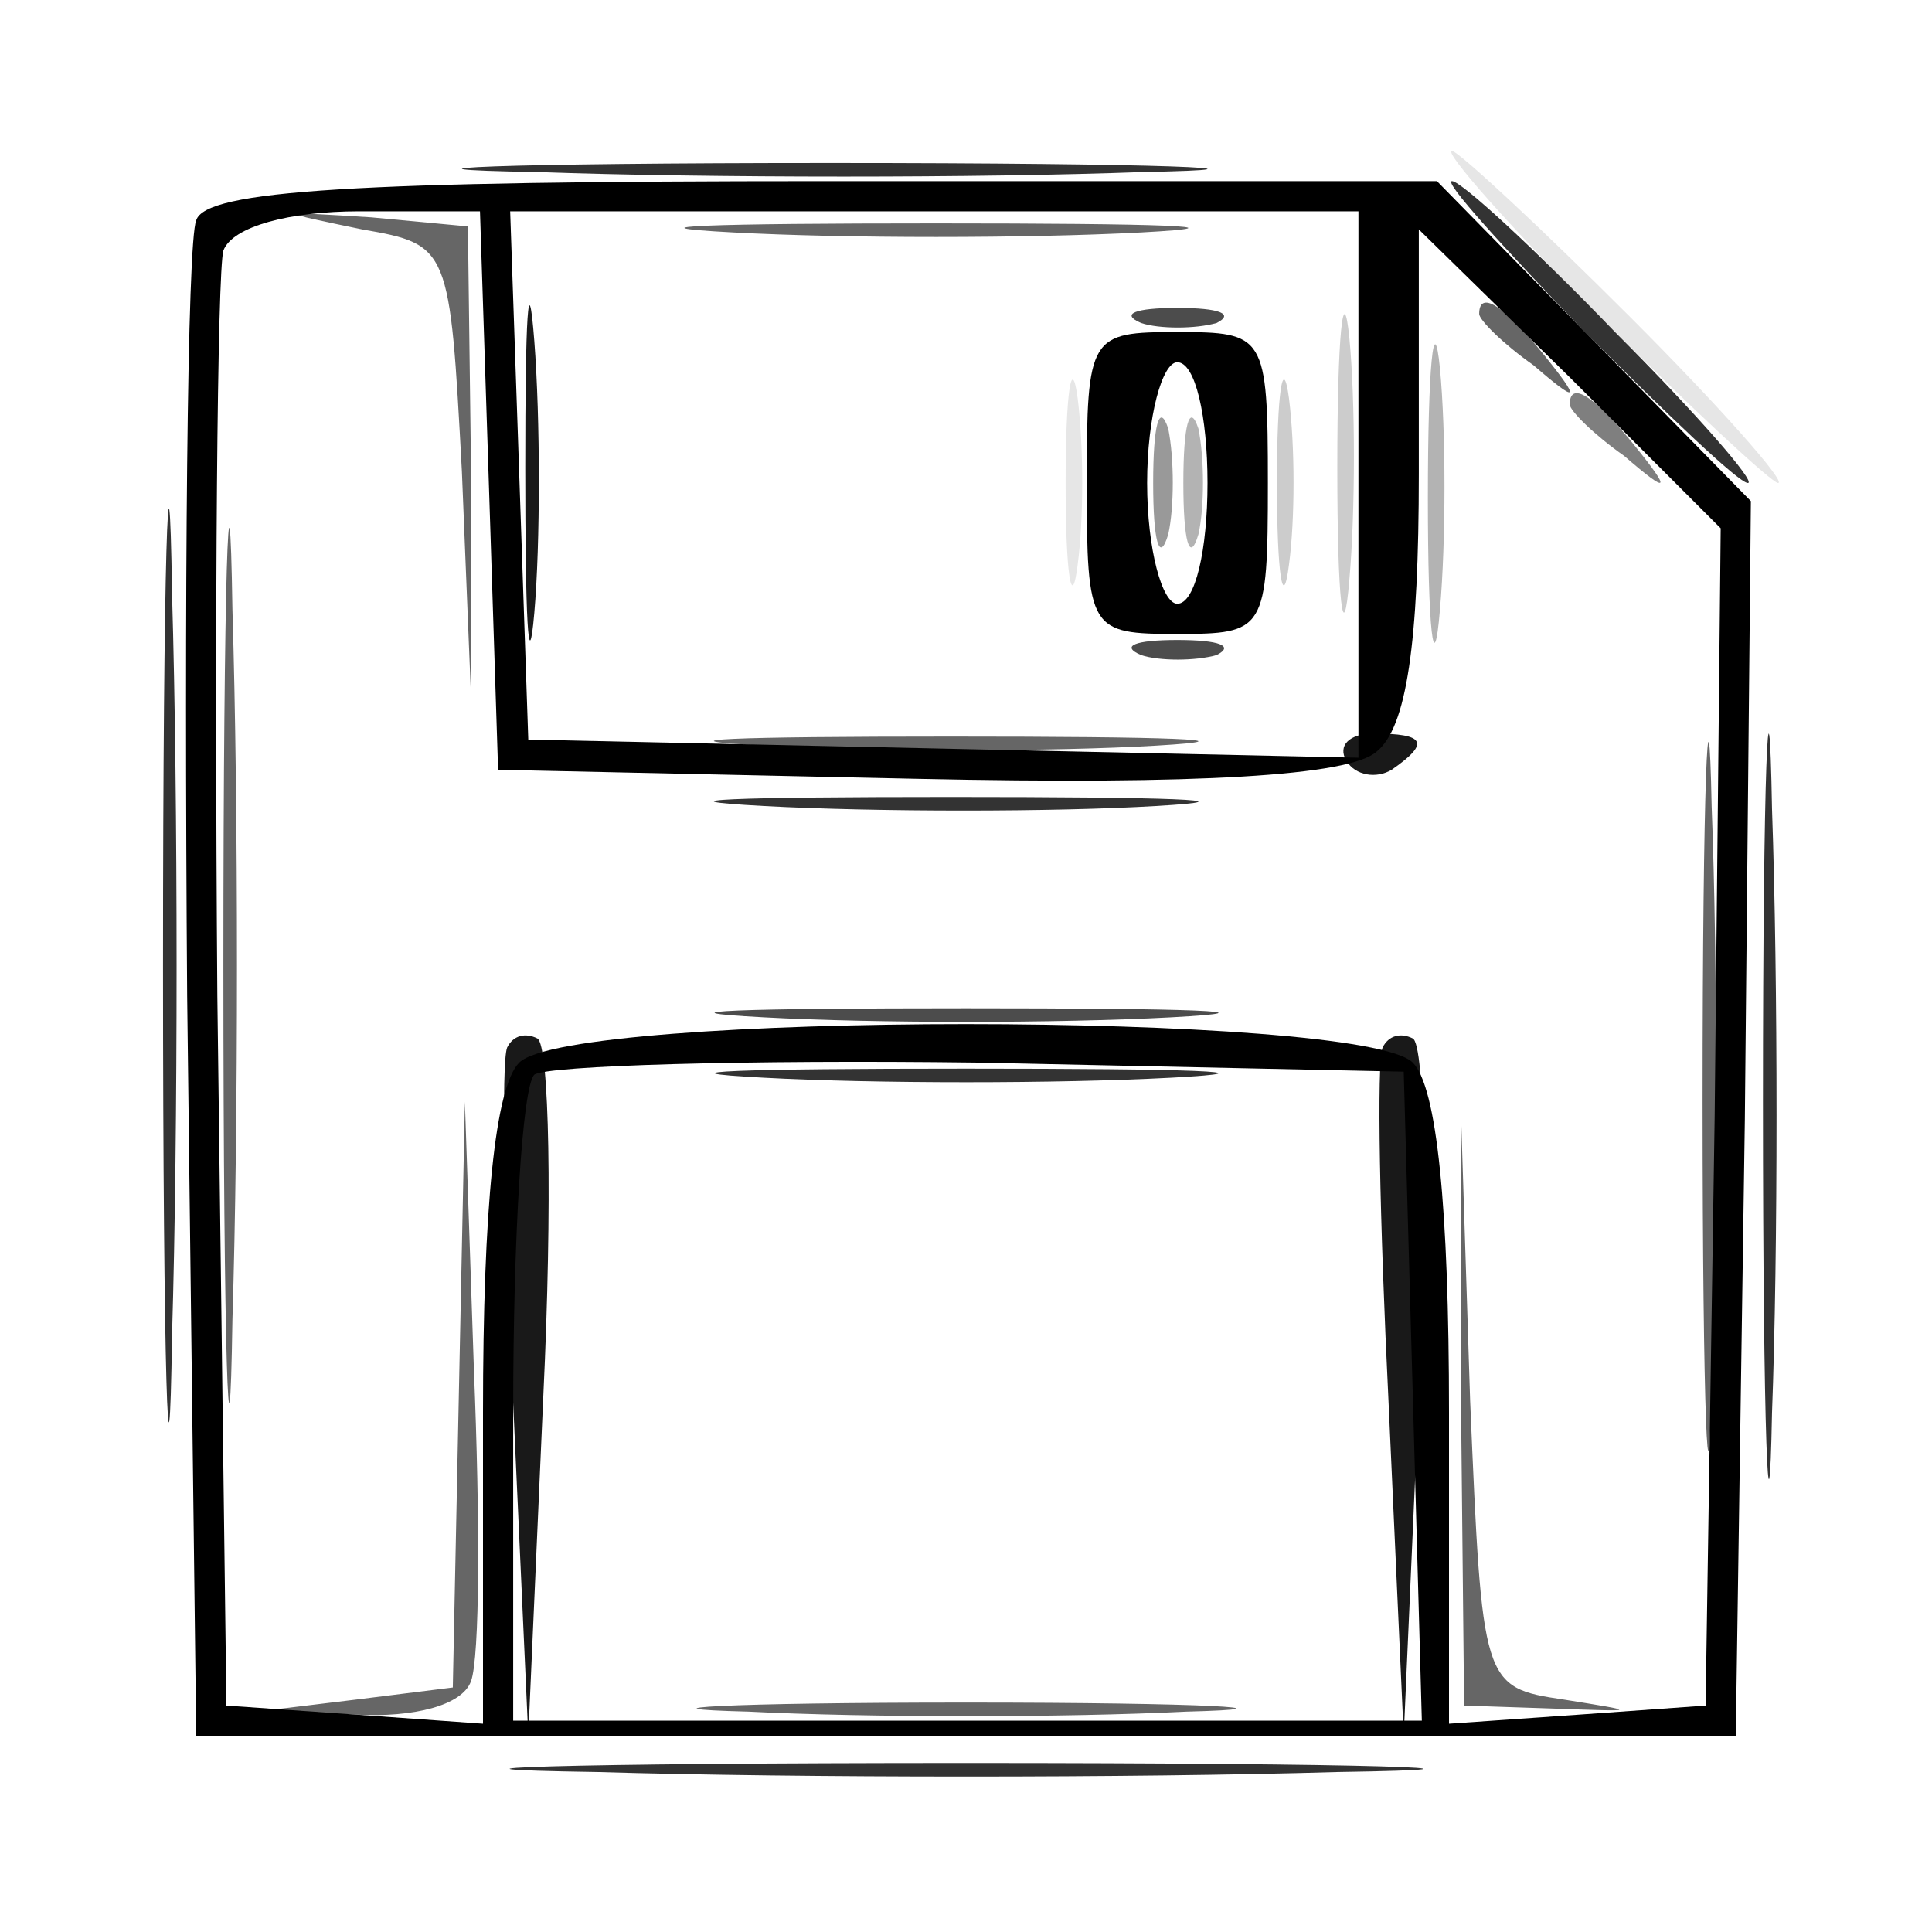 <svg xmlns="http://www.w3.org/2000/svg" version="1.0" viewBox="0 0 64 64"><path fill-opacity=".5" d="M52 13.4c0 .2.8 1 1.8 1.7 1.5 1.3 1.6 1.2.3-.4S52 12.6 52 13.4"/><path fill-opacity=".8" d="M17.8 5.7c5.7.2 14.7.2 20 0 5.3-.1.7-.3-10.3-.3s-15.4.2-9.7.3M52.5 11c2.7 2.7 5.1 5 5.4 5s-1.7-2.3-4.4-5c-2.7-2.8-5.1-5-5.4-5s1.7 2.2 4.4 5M5.4 32c0 13.5.2 19 .3 12.2.2-6.7.2-17.7 0-24.5-.1-6.7-.3-1.2-.3 12.3m53 4.5c0 11 .2 15.6.3 10.3.2-5.3.2-14.3 0-20-.1-5.7-.3-1.3-.3 9.7m-33.1-9.8c3.7.2 9.6.2 13 0s.4-.3-6.8-.3-9.9.1-6.2.3m0 9c3.7.2 9.7.2 13.5 0 3.7-.2.6-.3-6.8-.3s-10.5.1-6.7.3m-5.5 23c6.7.2 17.7.2 24.5 0 6.7-.1 1.2-.3-12.3-.3s-19 .2-12.2.3"/><path fill-opacity=".7" d="M37.8 10.7c.6.2 1.8.2 2.5 0 .6-.3.1-.5-1.3-.5s-1.9.2-1.2.5m0 11c.6.2 1.8.2 2.5 0 .6-.3.1-.5-1.3-.5s-1.9.2-1.2.5m-12.5 12c3.7.2 9.7.2 13.5 0 3.7-.2.6-.3-6.8-.3s-10.5.1-6.7.3"/><path fill-opacity=".1" d="M53 10.5c3 3 5.7 5.5 5.9 5.5.3 0-1.9-2.5-4.9-5.5S48.3 5 48.1 5c-.3 0 1.9 2.5 4.9 5.5M35.3 16c0 3 .2 4.3.4 2.7.2-1.5.2-3.9 0-5.5-.2-1.5-.4-.2-.4 2.8"/><g stroke-width="0"><path d="M6.5 7.3c-.3.7-.4 12.3-.3 25.7l.3 24.5h51l.3-20.4.2-20.5-5.2-5.3L47.6 6H27.3C11.8 6 6.8 6.3 6.5 7.3m9.7 8.9.3 9.3 13.9.3c9.3.2 14.3-.1 15.2-.9 1-.8 1.4-3.6 1.4-9.2V7.6l5 4.9 5 5-.2 19.5-.3 19.5-4.2.3-4.3.3V46.8c0-6.8-.4-10.8-1.2-11.6-1.7-1.7-27.9-1.7-29.6 0-.8.8-1.2 4.8-1.2 11.6v10.3l-4.2-.3-4.3-.3L7.2 33c-.1-12.9 0-24 .2-24.7.3-.8 2.2-1.3 4.5-1.3h4zM45 16v9.1l-13.7-.3-13.8-.3-.3-8.8-.3-8.7H45zm1.8 30.2.3 10.8H17V46.7c0-5.7.3-10.7.7-11.1.4-.3 7-.5 14.7-.4l14.1.3z"/><path d="M36 16c0 4.9.1 5 3 5s3-.1 3-5-.1-5-3-5-3 .1-3 5m4 0c0 2.2-.4 4-1 4-.5 0-1-1.8-1-4s.5-4 1-4c.6 0 1 1.8 1 4"/></g><path fill-opacity=".6" d="M12 7.6c2.9.5 2.9.6 3.3 8l.3 7.4v-7.7l-.1-7.8-3.2-.3C9.1 7 9.1 7 12 7.6m12.3.1c3.7.2 9.7.2 13.5 0 3.7-.2.6-.3-6.8-.3s-10.5.1-6.7.3M7.4 32c0 12.9.2 18.2.3 11.7.2-6.4.2-17 0-23.5-.1-6.4-.3-1.1-.3 11.8M49 10.4c0 .2.8 1 1.8 1.7 1.5 1.3 1.6 1.2.3-.4S49 9.6 49 10.4m7.4 26.1c0 10.4.2 14.6.3 9.2.2-5.4.2-13.9 0-19-.1-5.1-.3-.7-.3 9.8M25.3 24.7c3.7.2 9.6.2 13 0s.4-.3-6.8-.3-9.9.1-6.2.3M15.2 46.2l-.2 9.7-3.2.4-3.3.4 3.3.1c1.9.1 3.5-.3 3.8-1.1s.3-5.4.1-10.3l-.3-8.9zm33.2.5.1 9.8 3 .1c2.8.1 2.8.1.3-.3-2.7-.4-2.7-.5-3.1-9.9l-.3-9.4zm-23.6 10c3.9.2 10.5.2 14.5 0 3.9-.1.7-.3-7.3-.3s-11.2.2-7.2.3"/><path fill-opacity=".9" d="M17.4 15.5c0 4.9.1 7.1.3 4.8s.2-6.4 0-9-.3-.8-.3 4.2m27.2 9.7c.3.5 1 .6 1.5.3 1.3-.9 1.1-1.2-.6-1.2-.8 0-1.2.4-.9.9m-27.8 9.5c-.2.5-.1 5.7.2 11.8l.5 11 .5-11.3c.3-6.3.2-11.6-.2-11.8s-.8-.1-1 .3m29 0c-.2.5-.1 5.7.2 11.8l.5 11 .5-11.3c.3-6.3.2-11.6-.2-11.8s-.8-.1-1 .3"/><path fill-opacity=".2" d="M44.3 15.5c0 4.4.2 6.1.4 3.7.2-2.3.2-5.9 0-8-.2-2-.4-.1-.4 4.3m-2 .5c0 3 .2 4.3.4 2.7.2-1.5.2-3.9 0-5.5-.2-1.5-.4-.2-.4 2.8"/><path fill-opacity=".3" d="M47.3 16.5c0 4.4.2 6.1.4 3.7.2-2.3.2-5.9 0-8-.2-2-.4-.1-.4 4.3m-8.1-.5c0 1.9.2 2.7.5 1.7.2-.9.2-2.5 0-3.5-.3-.9-.5-.1-.5 1.8"/><path fill-opacity=".4" d="M38.2 16c0 1.9.2 2.7.5 1.7.2-.9.2-2.5 0-3.5-.3-.9-.5-.1-.5 1.8"/></svg>